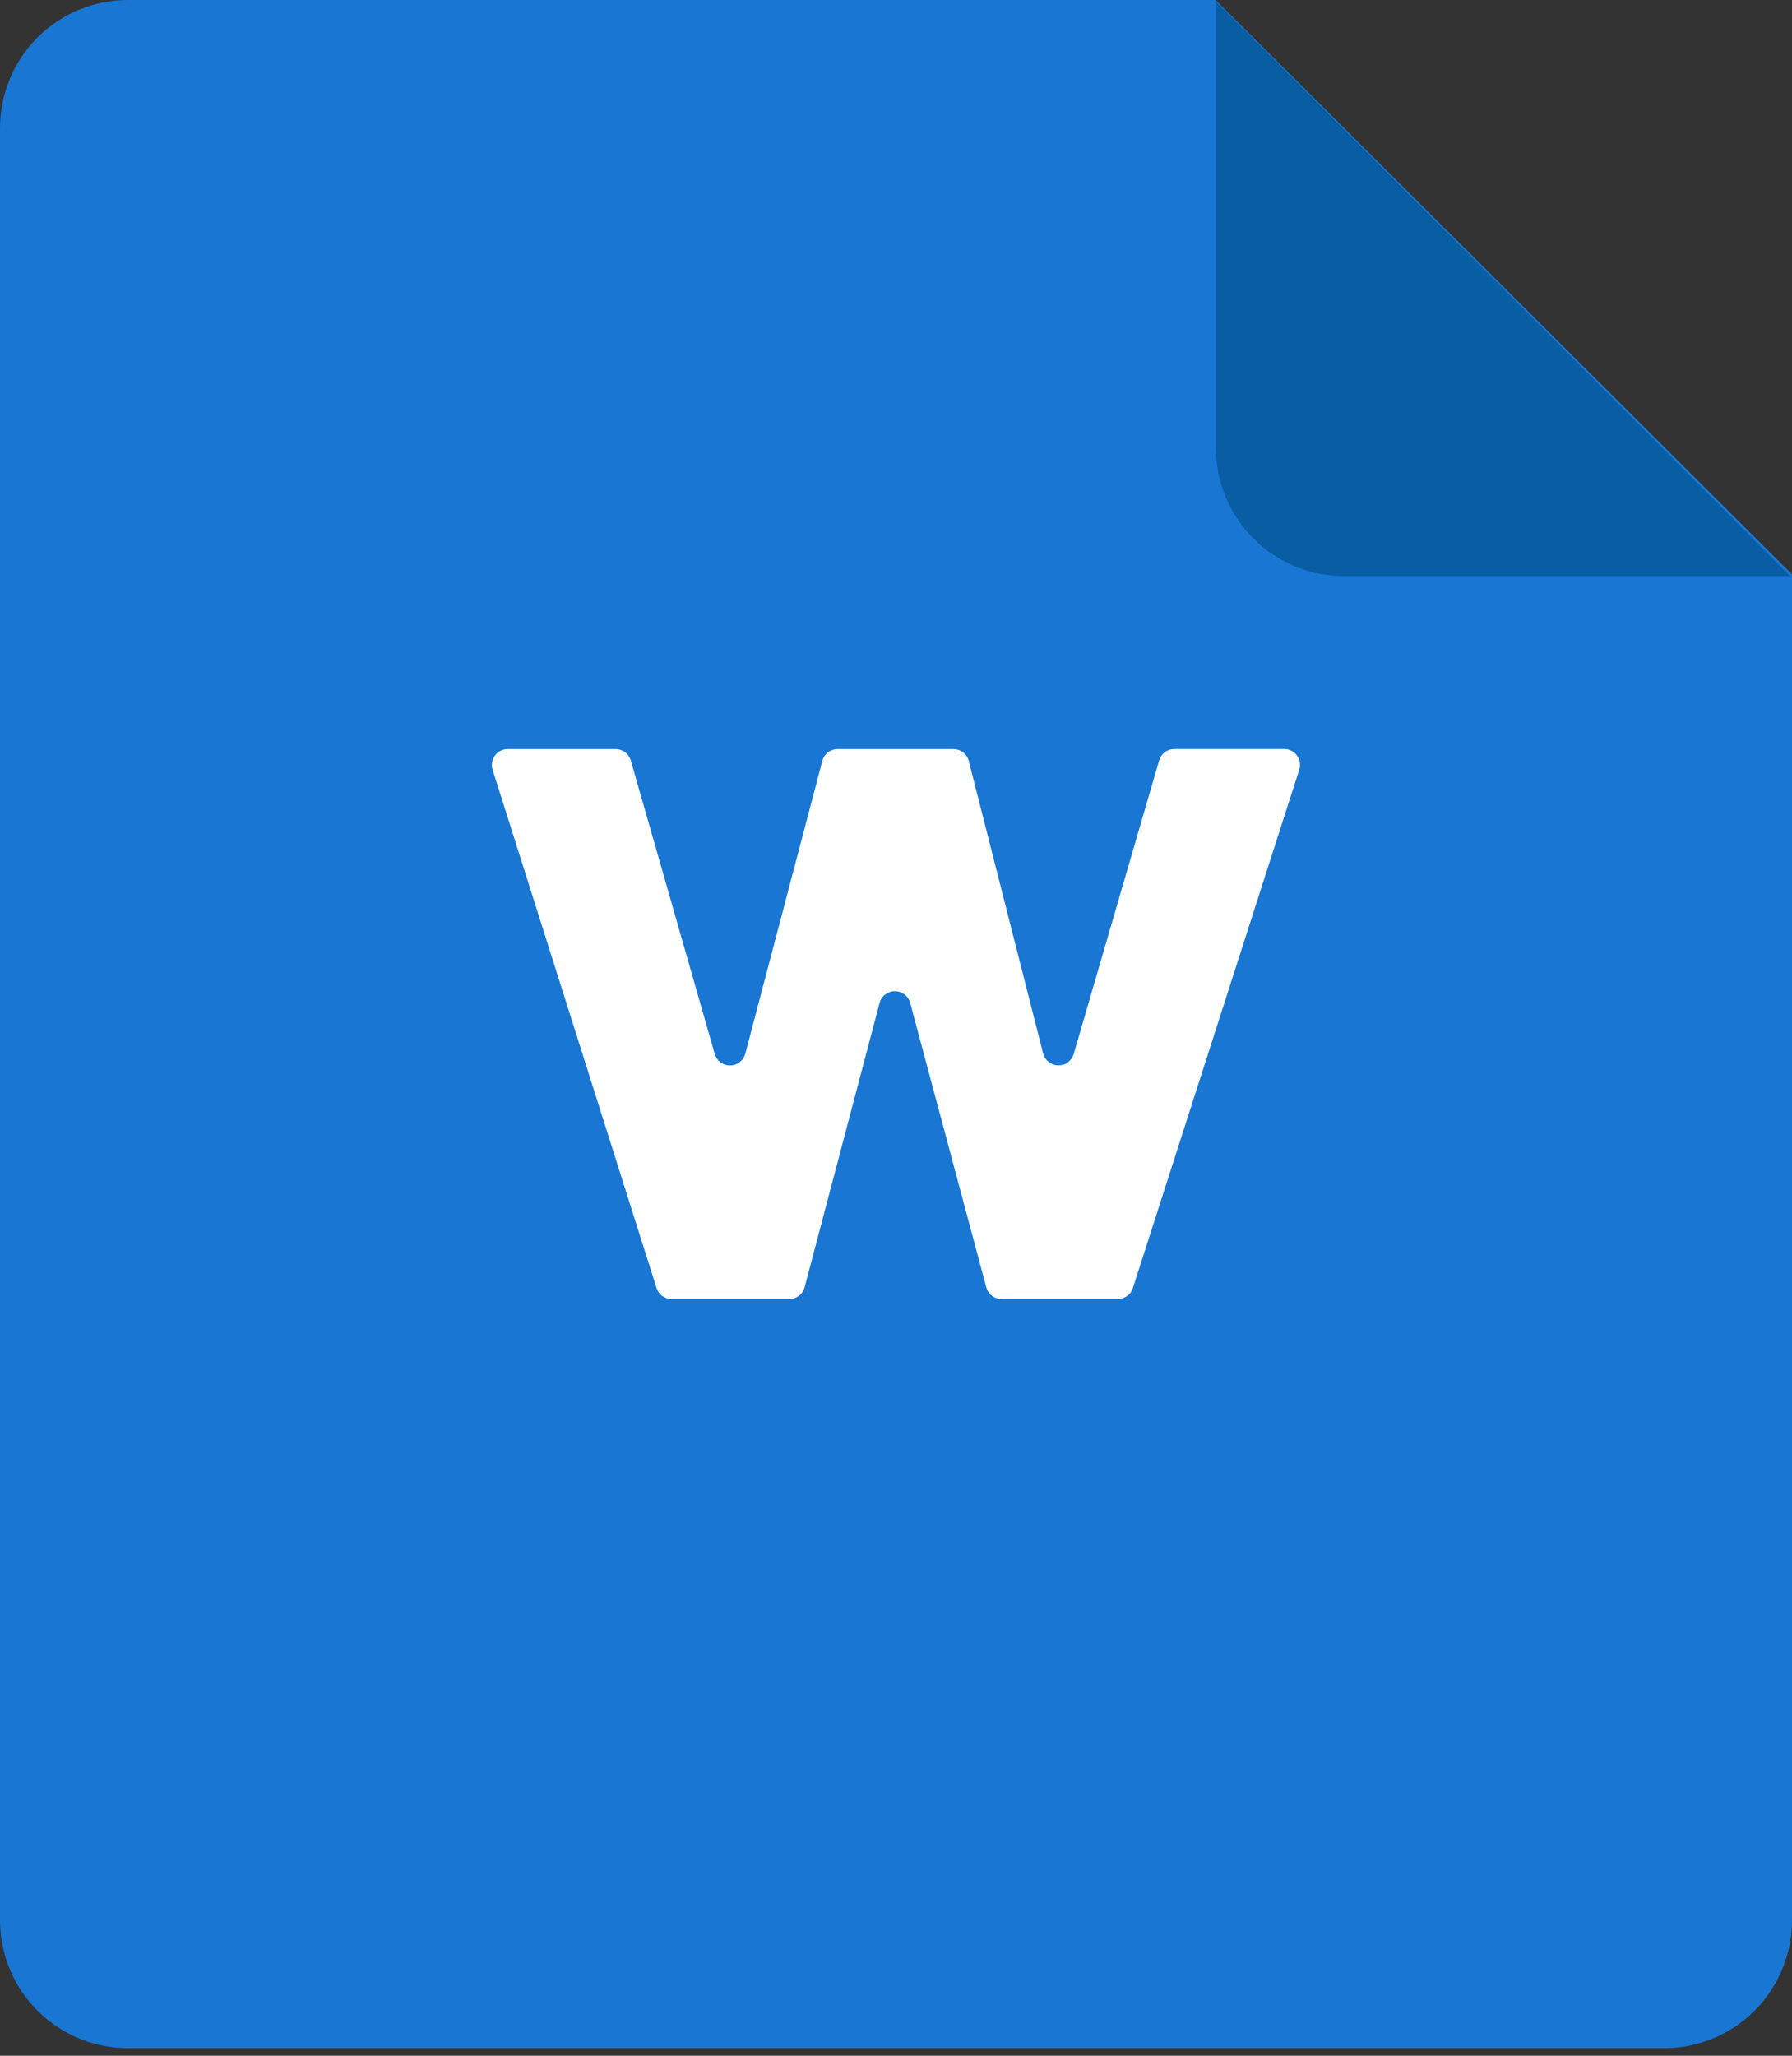 <svg width="34" height="39" viewBox="0 0 34 39" fill="none" xmlns="http://www.w3.org/2000/svg">
<rect x="0" y="0" width="34" height="39" fill="#333333" stroke="none"/>
<path d="M2.429 0H23.063L34 10.895V36.429C34 37.073 33.744 37.69 33.289 38.146C32.833 38.601 32.215 38.857 31.571 38.857H2.429C1.784 38.857 1.167 38.601 0.711 38.146C0.256 37.69 0 37.073 0 36.429V2.429C0 1.784 0.256 1.167 0.711 0.711C1.167 0.256 1.784 0 2.429 0Z" fill="#1976D2"/>
<path d="M33.965 10.929H25.5C24.856 10.929 24.238 10.673 23.783 10.217C23.327 9.762 23.071 9.144 23.071 8.5V0.024L33.965 10.929Z" fill="#085DA3"/>
<path d="M12.457 24.436L9.346 14.602C9.332 14.557 9.328 14.509 9.336 14.463C9.344 14.416 9.362 14.372 9.39 14.334C9.418 14.296 9.455 14.264 9.497 14.243C9.539 14.222 9.586 14.21 9.633 14.21H11.678C11.743 14.21 11.807 14.231 11.86 14.271C11.913 14.31 11.951 14.366 11.969 14.429L13.561 19.995C13.579 20.059 13.617 20.114 13.67 20.154C13.723 20.193 13.787 20.214 13.853 20.213C13.919 20.212 13.983 20.19 14.035 20.149C14.087 20.109 14.124 20.053 14.141 19.989L15.602 14.435C15.618 14.37 15.656 14.313 15.709 14.273C15.762 14.232 15.826 14.21 15.893 14.21H18.09C18.157 14.211 18.222 14.233 18.274 14.274C18.327 14.315 18.365 14.373 18.381 14.437L19.79 19.981C19.805 20.046 19.842 20.103 19.894 20.145C19.946 20.187 20.011 20.21 20.077 20.211C20.144 20.212 20.209 20.192 20.263 20.152C20.316 20.112 20.355 20.055 20.373 19.991L21.993 14.426C22.011 14.363 22.049 14.308 22.101 14.269C22.153 14.23 22.216 14.209 22.282 14.209H24.365C24.412 14.209 24.459 14.22 24.501 14.242C24.543 14.263 24.58 14.294 24.608 14.333C24.636 14.371 24.654 14.415 24.662 14.462C24.669 14.509 24.666 14.557 24.651 14.602L21.494 24.436C21.475 24.497 21.436 24.55 21.385 24.587C21.334 24.625 21.271 24.645 21.208 24.645H19.005C18.938 24.645 18.874 24.623 18.821 24.583C18.768 24.543 18.73 24.486 18.713 24.422L17.27 19.029C17.254 18.965 17.216 18.908 17.163 18.867C17.11 18.826 17.046 18.804 16.979 18.804C16.912 18.804 16.848 18.826 16.795 18.867C16.742 18.908 16.704 18.965 16.688 19.029L15.266 24.421C15.249 24.485 15.212 24.542 15.159 24.583C15.106 24.623 15.041 24.645 14.975 24.645H12.745C12.681 24.645 12.618 24.625 12.567 24.588C12.515 24.55 12.477 24.497 12.457 24.436Z" fill="white"/>
</svg>
